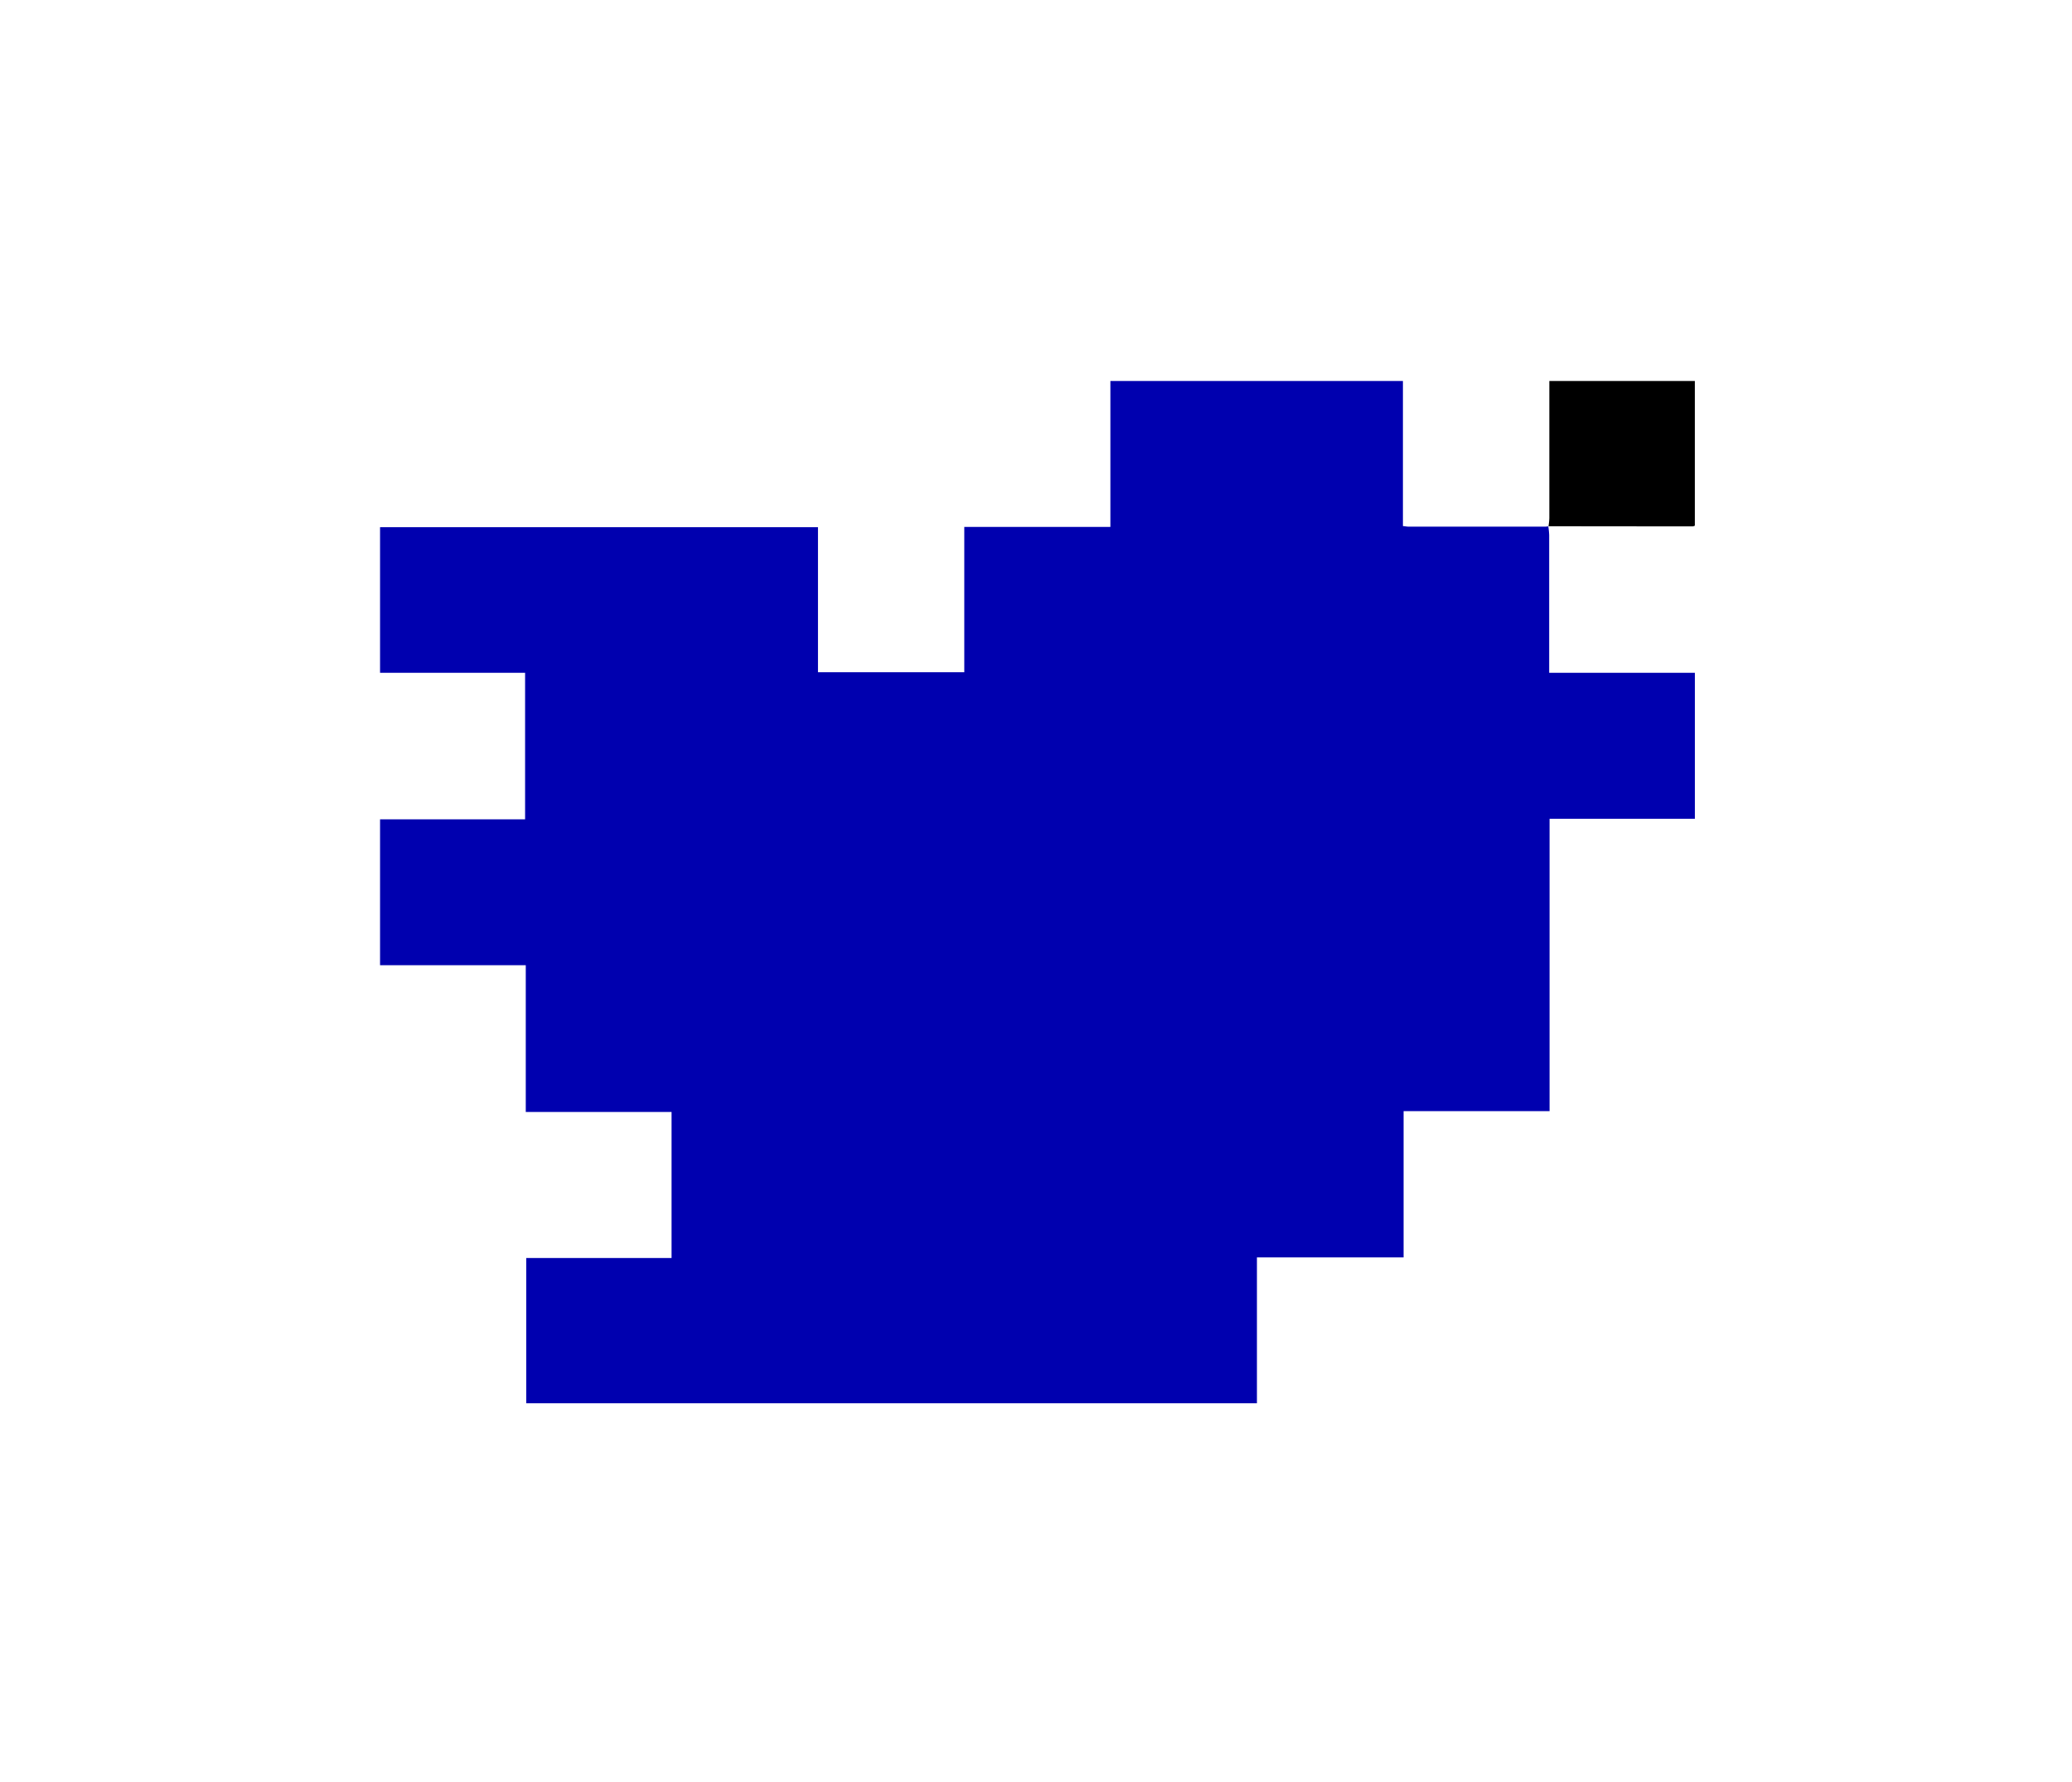 <svg xmlns="http://www.w3.org/2000/svg" viewBox="0 0 800 688"><path fill="#0000AF" d="M597.79,203.16a30.49,30.49,0,0,1,.35,3.42q0,24.72,0,49.43v3.74h56.25v56.37H598.29V429H541.93v56.47H485.3v56.31H203.18V485.69h56.11V429.31H203V372.64H146.74V316.32h56V259.76h-56V203.55H315.82v56h56.49V203.44h56.41V147.1H541.67v56c1,.11,1.62.23,2.22.23h52.65c.45,0,.89-.08,1.33-.12Z"/><path fill="#000AF" d="M597.87,203.22a28,28,0,0,0,.33-3.15q0-24.84,0-49.67v-3.31h56.18v55.85a2.32,2.32,0,0,1-.75.28q-27.92,0-55.84-.05Z"/></svg>
